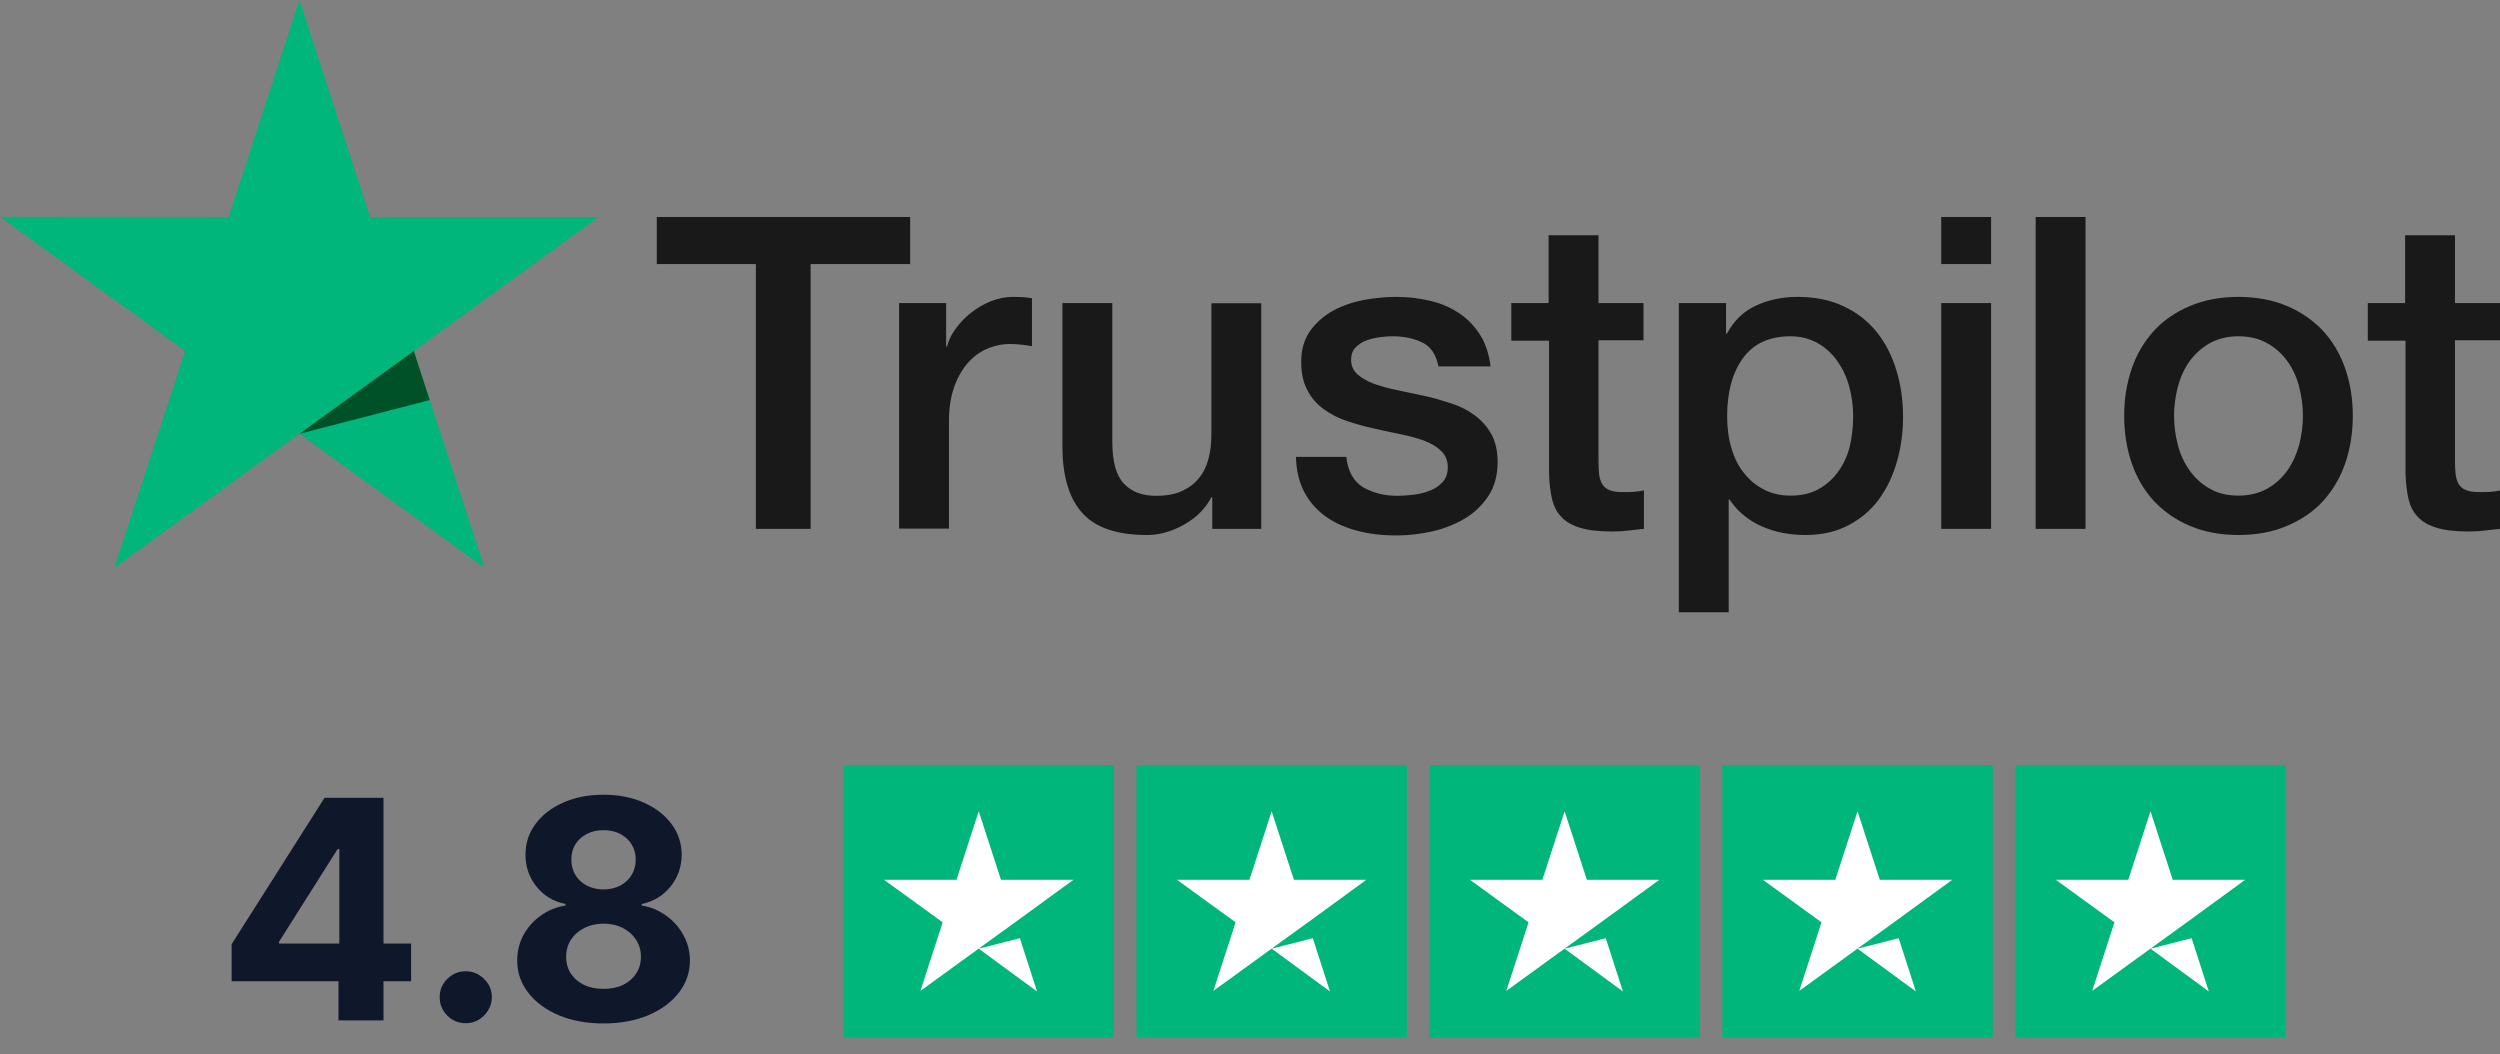 <svg width="147" height="62" viewBox="0 0 147 62" fill="none" xmlns="http://www.w3.org/2000/svg">
<rect x="0" y="0" width="147" height="62" fill="#808080" stroke="none"/>
<g clip-path="url(#clip0_523_685)">
<path d="M38.632 12.759H53.516V15.528H47.664V31.096H44.446V15.528H38.619V12.759H38.632ZM52.88 17.819H55.632V20.381H55.684C55.774 20.019 55.943 19.669 56.19 19.333C56.436 18.997 56.735 18.673 57.085 18.401C57.435 18.117 57.825 17.897 58.253 17.715C58.681 17.547 59.122 17.457 59.563 17.457C59.901 17.457 60.148 17.47 60.277 17.483C60.407 17.495 60.537 17.521 60.679 17.534V20.355C60.472 20.316 60.264 20.291 60.044 20.265C59.823 20.239 59.615 20.226 59.408 20.226C58.915 20.226 58.447 20.329 58.006 20.523C57.565 20.718 57.189 21.015 56.864 21.39C56.54 21.779 56.28 22.244 56.086 22.814C55.891 23.383 55.8 24.03 55.8 24.768V31.083H52.867V17.819H52.88ZM74.162 31.096H71.281V29.245H71.23C70.866 29.918 70.334 30.449 69.621 30.85C68.907 31.251 68.18 31.458 67.44 31.458C65.689 31.458 64.417 31.031 63.638 30.164C62.86 29.297 62.47 27.99 62.47 26.243V17.819H65.403V25.958C65.403 27.123 65.624 27.951 66.078 28.43C66.519 28.909 67.155 29.155 67.959 29.155C68.582 29.155 69.088 29.064 69.504 28.87C69.919 28.676 70.256 28.43 70.503 28.107C70.762 27.796 70.944 27.408 71.061 26.968C71.178 26.528 71.23 26.049 71.23 25.531V17.832H74.162V31.096ZM79.158 26.838C79.249 27.692 79.574 28.288 80.132 28.637C80.703 28.974 81.377 29.155 82.169 29.155C82.441 29.155 82.753 29.129 83.103 29.09C83.454 29.051 83.791 28.961 84.09 28.844C84.401 28.728 84.647 28.547 84.855 28.314C85.05 28.081 85.141 27.783 85.128 27.408C85.115 27.032 84.972 26.722 84.712 26.489C84.453 26.243 84.128 26.062 83.726 25.907C83.324 25.764 82.87 25.635 82.351 25.531C81.832 25.428 81.312 25.311 80.78 25.195C80.235 25.078 79.703 24.923 79.197 24.755C78.691 24.587 78.237 24.354 77.835 24.056C77.432 23.771 77.108 23.396 76.874 22.943C76.628 22.49 76.511 21.934 76.511 21.261C76.511 20.536 76.693 19.941 77.043 19.449C77.394 18.958 77.848 18.57 78.38 18.272C78.925 17.974 79.522 17.767 80.183 17.638C80.845 17.521 81.481 17.457 82.078 17.457C82.766 17.457 83.428 17.534 84.05 17.677C84.673 17.819 85.244 18.052 85.751 18.388C86.257 18.712 86.672 19.139 87.009 19.657C87.347 20.174 87.554 20.808 87.645 21.546H84.583C84.44 20.847 84.128 20.368 83.622 20.135C83.116 19.889 82.532 19.773 81.883 19.773C81.676 19.773 81.429 19.786 81.144 19.825C80.858 19.863 80.599 19.928 80.339 20.019C80.093 20.109 79.885 20.252 79.703 20.433C79.535 20.614 79.444 20.847 79.444 21.145C79.444 21.507 79.574 21.792 79.82 22.012C80.067 22.232 80.391 22.413 80.793 22.568C81.196 22.71 81.65 22.84 82.169 22.943C82.688 23.047 83.22 23.163 83.765 23.28C84.297 23.396 84.816 23.552 85.335 23.72C85.854 23.888 86.308 24.121 86.711 24.419C87.113 24.716 87.438 25.078 87.684 25.518C87.931 25.958 88.06 26.515 88.06 27.162C88.06 27.951 87.879 28.611 87.515 29.168C87.152 29.711 86.685 30.164 86.114 30.5C85.543 30.837 84.894 31.096 84.193 31.251C83.493 31.406 82.792 31.484 82.104 31.484C81.261 31.484 80.482 31.393 79.768 31.199C79.055 31.005 78.432 30.721 77.913 30.345C77.394 29.957 76.978 29.478 76.68 28.909C76.381 28.339 76.226 27.654 76.2 26.864H79.158V26.838ZM88.839 17.819H91.058V13.833H93.991V17.819H96.638V20.006H93.991V27.097C93.991 27.408 94.004 27.666 94.03 27.899C94.056 28.119 94.121 28.314 94.211 28.469C94.302 28.624 94.445 28.741 94.639 28.818C94.834 28.896 95.081 28.935 95.418 28.935C95.626 28.935 95.833 28.935 96.041 28.922C96.249 28.909 96.456 28.883 96.664 28.831V31.096C96.34 31.134 96.015 31.16 95.717 31.199C95.405 31.238 95.094 31.251 94.769 31.251C93.991 31.251 93.368 31.173 92.901 31.031C92.433 30.889 92.057 30.669 91.798 30.384C91.525 30.099 91.356 29.75 91.253 29.323C91.162 28.896 91.097 28.404 91.084 27.861V20.032H88.865V17.819H88.839ZM98.714 17.819H101.491V19.618H101.543C101.958 18.841 102.529 18.298 103.269 17.961C104.009 17.625 104.8 17.457 105.67 17.457C106.721 17.457 107.629 17.638 108.408 18.013C109.186 18.375 109.835 18.88 110.354 19.527C110.873 20.174 111.25 20.925 111.509 21.779C111.769 22.633 111.899 23.552 111.899 24.522C111.899 25.415 111.782 26.282 111.548 27.11C111.315 27.951 110.964 28.689 110.497 29.336C110.03 29.983 109.433 30.488 108.706 30.876C107.98 31.264 107.136 31.458 106.15 31.458C105.722 31.458 105.293 31.419 104.865 31.342C104.437 31.264 104.022 31.134 103.632 30.966C103.243 30.798 102.867 30.578 102.542 30.306C102.205 30.035 101.932 29.724 101.699 29.375H101.647V36H98.714V17.819ZM108.966 24.47C108.966 23.875 108.888 23.293 108.732 22.723C108.577 22.154 108.343 21.662 108.031 21.222C107.72 20.782 107.331 20.433 106.877 20.174C106.409 19.915 105.877 19.773 105.28 19.773C104.048 19.773 103.113 20.2 102.49 21.054C101.868 21.908 101.556 23.047 101.556 24.47C101.556 25.143 101.634 25.764 101.803 26.334C101.971 26.903 102.205 27.395 102.542 27.809C102.867 28.223 103.256 28.547 103.71 28.779C104.164 29.025 104.696 29.142 105.293 29.142C105.968 29.142 106.526 28.999 106.993 28.728C107.461 28.456 107.837 28.094 108.135 27.666C108.434 27.227 108.654 26.735 108.784 26.178C108.901 25.622 108.966 25.053 108.966 24.47ZM114.144 12.759H117.076V15.528H114.144V12.759ZM114.144 17.819H117.076V31.096H114.144V17.819ZM119.698 12.759H122.63V31.096H119.698V12.759ZM131.623 31.458C130.559 31.458 129.612 31.277 128.781 30.927C127.951 30.578 127.25 30.086 126.666 29.478C126.095 28.857 125.654 28.119 125.355 27.265C125.057 26.411 124.901 25.467 124.901 24.444C124.901 23.435 125.057 22.503 125.355 21.649C125.654 20.795 126.095 20.058 126.666 19.436C127.237 18.815 127.951 18.337 128.781 17.987C129.612 17.638 130.559 17.457 131.623 17.457C132.687 17.457 133.634 17.638 134.465 17.987C135.296 18.337 135.996 18.828 136.58 19.436C137.151 20.058 137.592 20.795 137.891 21.649C138.189 22.503 138.345 23.435 138.345 24.444C138.345 25.467 138.189 26.411 137.891 27.265C137.592 28.119 137.151 28.857 136.58 29.478C136.009 30.099 135.296 30.578 134.465 30.927C133.634 31.277 132.687 31.458 131.623 31.458ZM131.623 29.142C132.272 29.142 132.843 28.999 133.323 28.728C133.803 28.456 134.192 28.094 134.504 27.654C134.815 27.214 135.036 26.709 135.192 26.152C135.334 25.596 135.412 25.027 135.412 24.444C135.412 23.875 135.334 23.319 135.192 22.749C135.049 22.18 134.815 21.688 134.504 21.248C134.192 20.808 133.803 20.459 133.323 20.187C132.843 19.915 132.272 19.773 131.623 19.773C130.974 19.773 130.403 19.915 129.923 20.187C129.443 20.459 129.054 20.821 128.742 21.248C128.431 21.688 128.21 22.18 128.055 22.749C127.912 23.319 127.834 23.875 127.834 24.444C127.834 25.027 127.912 25.596 128.055 26.152C128.197 26.709 128.431 27.214 128.742 27.654C129.054 28.094 129.443 28.456 129.923 28.728C130.403 29.012 130.974 29.142 131.623 29.142ZM139.201 17.819H141.421V13.833H144.353V17.819H147V20.006H144.353V27.097C144.353 27.408 144.366 27.666 144.392 27.899C144.418 28.119 144.483 28.314 144.574 28.469C144.665 28.624 144.807 28.741 145.002 28.818C145.197 28.896 145.443 28.935 145.781 28.935C145.988 28.935 146.196 28.935 146.404 28.922C146.611 28.909 146.819 28.883 147.026 28.831V31.096C146.702 31.134 146.378 31.16 146.079 31.199C145.768 31.238 145.456 31.251 145.132 31.251C144.353 31.251 143.73 31.173 143.263 31.031C142.796 30.889 142.42 30.669 142.16 30.384C141.888 30.099 141.719 29.75 141.615 29.323C141.524 28.896 141.459 28.404 141.446 27.861V20.032H139.227V17.819H139.201Z" fill="#191919"/>
<path d="M35.206 12.759H21.762L17.609 0L13.444 12.759L0 12.746L10.887 20.64L6.722 33.386L17.609 25.505L28.484 33.386L24.331 20.64L35.206 12.759Z" fill="#00B67A"/>
<path d="M25.266 23.526L24.331 20.64L17.609 25.506L25.266 23.526Z" fill="#005128"/>
</g>
<path d="M13.619 57.699V55.519L19.084 46.909H20.963V49.926H19.851L16.406 55.379V55.481H24.172V57.699H13.619ZM19.902 60V57.034L19.953 56.069V46.909H22.549V60H19.902ZM27.387 60.166C26.965 60.166 26.603 60.017 26.301 59.719C26.002 59.416 25.853 59.054 25.853 58.632C25.853 58.215 26.002 57.856 26.301 57.558C26.603 57.26 26.965 57.111 27.387 57.111C27.796 57.111 28.154 57.26 28.461 57.558C28.768 57.856 28.921 58.215 28.921 58.632C28.921 58.913 28.849 59.171 28.704 59.406C28.563 59.636 28.378 59.821 28.148 59.962C27.918 60.098 27.664 60.166 27.387 60.166ZM35.488 60.179C34.503 60.179 33.627 60.019 32.86 59.7C32.098 59.376 31.499 58.935 31.064 58.376C30.63 57.818 30.412 57.185 30.412 56.478C30.412 55.932 30.536 55.432 30.783 54.976C31.034 54.516 31.375 54.134 31.806 53.832C32.236 53.525 32.718 53.329 33.25 53.244V53.154C32.551 53.014 31.985 52.675 31.55 52.138C31.115 51.597 30.898 50.968 30.898 50.252C30.898 49.575 31.096 48.972 31.492 48.443C31.889 47.91 32.432 47.493 33.123 47.19C33.817 46.883 34.605 46.73 35.488 46.73C36.37 46.73 37.156 46.883 37.846 47.19C38.541 47.497 39.086 47.917 39.483 48.45C39.879 48.978 40.079 49.579 40.084 50.252C40.079 50.972 39.858 51.601 39.419 52.138C38.98 52.675 38.417 53.014 37.731 53.154V53.244C38.255 53.329 38.73 53.525 39.157 53.832C39.587 54.134 39.928 54.516 40.179 54.976C40.435 55.432 40.565 55.932 40.569 56.478C40.565 57.185 40.346 57.818 39.911 58.376C39.476 58.935 38.875 59.376 38.108 59.7C37.346 60.019 36.472 60.179 35.488 60.179ZM35.488 58.146C35.926 58.146 36.31 58.068 36.638 57.91C36.966 57.748 37.222 57.526 37.405 57.245C37.593 56.959 37.686 56.631 37.686 56.261C37.686 55.881 37.591 55.547 37.399 55.257C37.207 54.963 36.947 54.733 36.619 54.567C36.291 54.396 35.914 54.311 35.488 54.311C35.066 54.311 34.689 54.396 34.356 54.567C34.024 54.733 33.762 54.963 33.57 55.257C33.383 55.547 33.289 55.881 33.289 56.261C33.289 56.631 33.38 56.959 33.564 57.245C33.747 57.526 34.005 57.748 34.337 57.91C34.669 58.068 35.053 58.146 35.488 58.146ZM35.488 52.298C35.854 52.298 36.18 52.223 36.466 52.074C36.751 51.925 36.975 51.718 37.137 51.454C37.299 51.19 37.38 50.885 37.38 50.54C37.38 50.199 37.299 49.901 37.137 49.645C36.975 49.385 36.753 49.182 36.472 49.038C36.191 48.889 35.863 48.814 35.488 48.814C35.117 48.814 34.789 48.889 34.503 49.038C34.218 49.182 33.994 49.385 33.832 49.645C33.674 49.901 33.596 50.199 33.596 50.54C33.596 50.885 33.676 51.19 33.838 51.454C34 51.718 34.224 51.925 34.51 52.074C34.795 52.223 35.121 52.298 35.488 52.298Z" fill="#0F172A"/>
<g clip-path="url(#clip1_523_685)">
<path d="M49.6 45.004H65.5V60.996H49.6V45.004ZM66.825 45.004H82.725V60.996H66.825V45.004ZM84.05 45.004H99.95V60.996H84.05V45.004ZM101.275 45.004H117.175V60.996H101.275V45.004ZM118.5 45.004H134.4V60.996H118.5V45.004Z" fill="#00B67A"/>
<path d="M57.549 55.782L59.968 55.165L60.978 58.297L57.549 55.782ZM63.114 51.734H58.858L57.549 47.703L56.241 51.734H51.984L55.429 54.233L54.121 58.264L57.566 55.765L59.686 54.233L63.114 51.734ZM74.774 55.782L77.192 55.165L78.203 58.297L74.774 55.782ZM80.339 51.734H76.083L74.774 47.703L73.466 51.734H69.209L72.654 54.233L71.346 58.264L74.791 55.765L76.911 54.233L80.339 51.734ZM91.999 55.782L94.418 55.165L95.428 58.297L91.999 55.782ZM97.564 51.734H93.308L91.999 47.703L90.691 51.734H86.434L89.879 54.233L88.571 58.264L92.016 55.765L94.136 54.233L97.564 51.734ZM109.224 55.782L111.643 55.165L112.653 58.297L109.224 55.782ZM114.789 51.734H110.533L109.224 47.703L107.916 51.734H103.659L107.104 54.233L105.796 58.264L109.241 55.765L111.361 54.233L114.789 51.734ZM126.449 55.782L128.868 55.165L129.878 58.297L126.449 55.782ZM132.014 51.734H127.758L126.449 47.703L125.141 51.734H120.884L124.329 54.233L123.021 58.264L126.466 55.765L128.586 54.233L132.014 51.734Z" fill="white"/>
</g>
<defs>
<clipPath id="clip0_523_685">
<rect width="147" height="36" fill="white"/>
</clipPath>
<clipPath id="clip1_523_685">
<rect width="84.8" height="16" fill="white" transform="translate(49.6 45)"/>
</clipPath>
</defs>
</svg>

